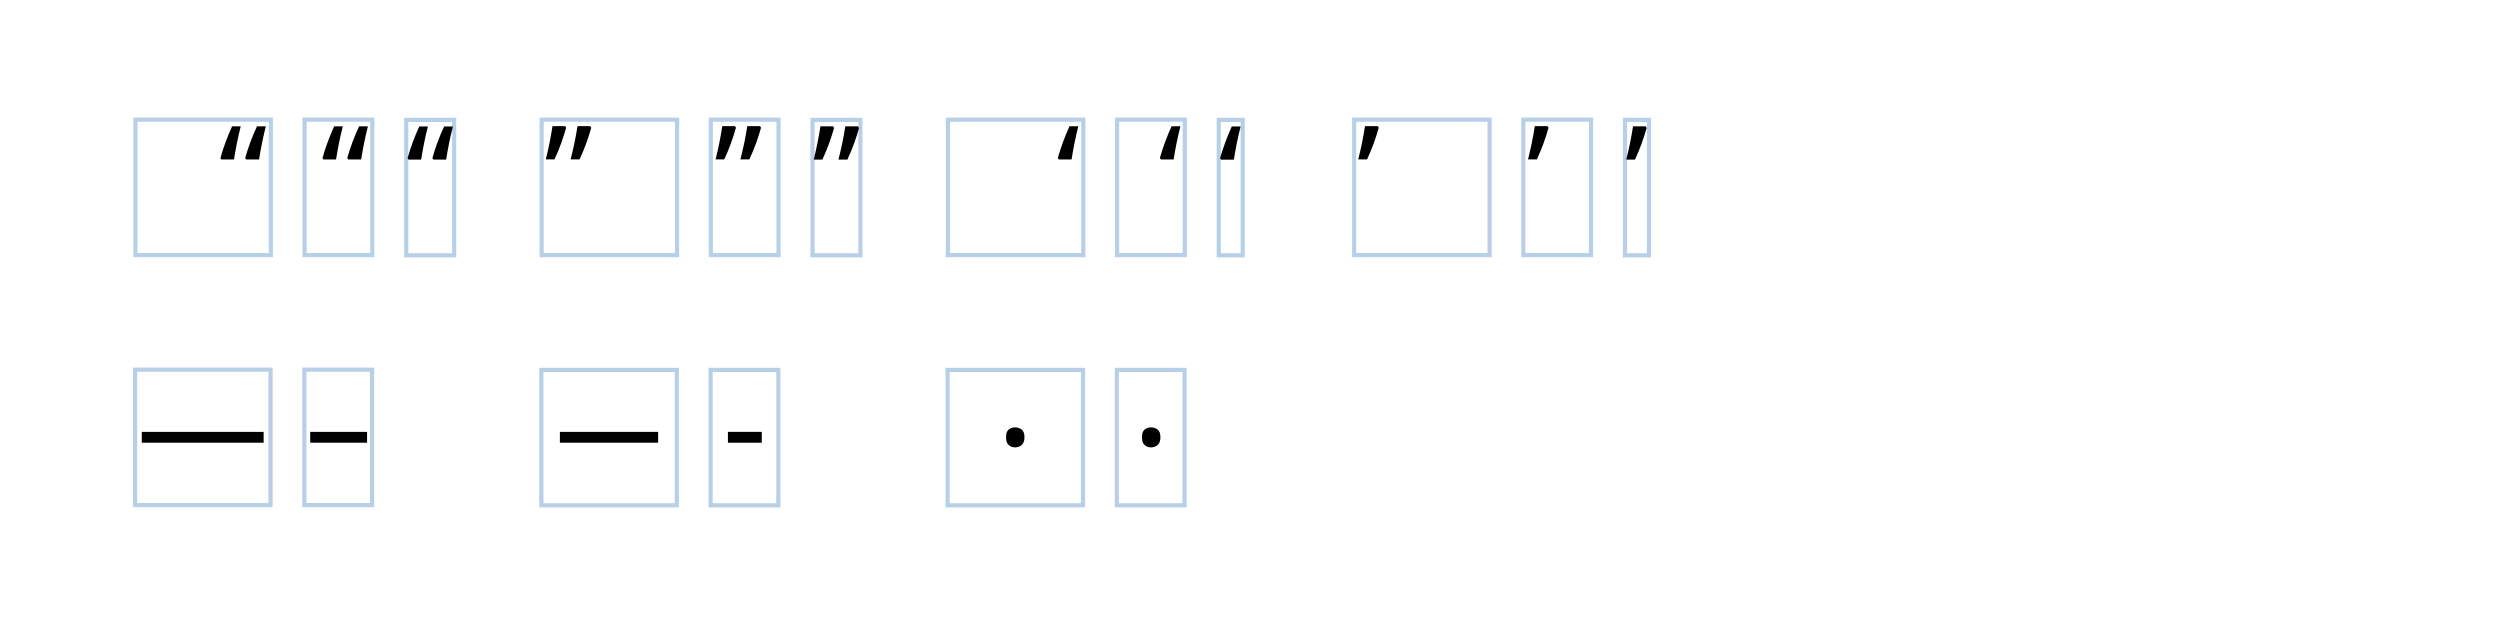 <?xml version="1.0" encoding="utf-8"?>
<!-- Generator: Adobe Illustrator 23.1.0, SVG Export Plug-In . SVG Version: 6.00 Build 0)  -->
<svg version="1.1" id="图层_1" xmlns="http://www.w3.org/2000/svg" xmlns:xlink="http://www.w3.org/1999/xlink" x="0px" y="0px"
	 viewBox="0 0 2400 600" style="enable-background:new 0 0 2400 600;" xml:space="preserve">
<style type="text/css">
	.st0{fill:none;stroke:#B8D0E7;stroke-width:4;stroke-miterlimit:10;}
</style>
<rect x="130" y="114.9" class="st0" width="130" height="130"/>
<rect x="292.4" y="114.9" class="st0" width="65" height="130"/>
<rect x="390" y="115.1" class="st0" width="46" height="130"/>
<rect x="129.7" y="354.9" class="st0" width="130" height="130"/>
<rect x="292.2" y="354.9" class="st0" width="65" height="130"/>
<rect x="519.7" y="355.1" class="st0" width="130" height="130"/>
<g>
	<path d="M231.1,121.2c-2.8,11.2-4.9,21.8-6.5,31.9h-12.2l-0.8-1.4c2.8-10,6.5-20.1,11.2-30.4H231.1z M255.2,121.2
		c-2.8,11.2-4.9,21.8-6.5,31.9h-12.4l-0.9-1.4c2.8-10,6.5-20.1,11.3-30.4H255.2z"/>
</g>
<g>
	<path d="M136.1,425v-10.4h117V425H136.1z"/>
</g>
<g>
	<path d="M329.1,121.2c-2.8,11.2-4.9,21.8-6.5,31.9h-12.2l-0.8-1.4c2.8-10,6.5-20.1,11.2-30.4H329.1z M353.2,121.2
		c-2.8,11.2-4.9,21.8-6.5,31.9h-12.4l-0.9-1.4c2.8-10,6.5-20.1,11.3-30.4H353.2z"/>
</g>
<g>
	<path d="M297.8,425v-10.4h54.6V425H297.8z"/>
</g>
<g>
	<path d="M410.8,121.3c-2.8,11.1-4.9,21.7-6.5,31.9h-12.2l-0.8-1.4c2.8-10.1,6.5-20.2,11.2-30.4H410.8z M434.8,121.3
		c-2.8,11.1-4.9,21.7-6.5,31.9H416l-0.9-1.4c2.8-10.1,6.5-20.2,11.3-30.4H434.8z"/>
</g>
<g>
	<path d="M631.8,414.6V425h-94.3v-10.4H631.8z"/>
</g>
<rect x="682.2" y="355.1" class="st0" width="65" height="130"/>
<g>
	<path d="M698.8,425v-10.4h32.5V425H698.8z"/>
</g>
<rect x="909.7" y="355.1" class="st0" width="130" height="130"/>
<g>
	<path d="M965.8,419.7c0-3.5,0.8-5.9,2.5-7.3c1.7-1.4,3.7-2.1,6.2-2.1c2.4,0,4.5,0.7,6.3,2.1c1.8,1.4,2.7,3.9,2.7,7.3
		c0,3.5-0.9,6-2.7,7.5c-1.8,1.5-3.9,2.3-6.3,2.3c-2.4,0-4.5-0.8-6.2-2.3C966.6,425.7,965.8,423.2,965.8,419.7z"/>
</g>
<rect x="1072.2" y="355.1" class="st0" width="65" height="130"/>
<g>
	<path d="M1096.3,419.7c0-3.5,0.8-5.9,2.5-7.3c1.7-1.4,3.7-2.1,6.2-2.1c2.4,0,4.5,0.7,6.3,2.1c1.8,1.4,2.7,3.9,2.7,7.3
		c0,3.5-0.9,6-2.7,7.5c-1.8,1.5-3.9,2.3-6.3,2.3c-2.4,0-4.5-0.8-6.2-2.3C1097.1,425.7,1096.3,423.2,1096.3,419.7z"/>
</g>
<rect x="520" y="114.9" class="st0" width="130" height="130"/>
<rect x="682.4" y="114.9" class="st0" width="65" height="130"/>
<rect x="780" y="115.1" class="st0" width="46" height="130"/>
<g>
	<path d="M543.5,122.6c-2.8,10.1-6.5,20.3-11.2,30.4H524c2.7-10.9,4.8-21.5,6.4-31.9h12.2L543.5,122.6z M567.6,122.6
		c-2.8,10.1-6.5,20.3-11.2,30.4h-8.6c2.8-10.9,5-21.5,6.6-31.9h12.2L567.6,122.6z"/>
</g>
<g>
	<path d="M706.5,122.6c-2.8,10.1-6.5,20.3-11.2,30.4H687c2.7-10.9,4.8-21.5,6.4-31.9h12.2L706.5,122.6z M730.6,122.6
		c-2.8,10.1-6.5,20.3-11.2,30.4h-8.6c2.8-10.9,5-21.5,6.6-31.9h12.2L730.6,122.6z"/>
</g>
<g>
	<path d="M800.7,122.8c-2.8,10.1-6.5,20.3-11.2,30.4h-8.3c2.7-10.9,4.8-21.5,6.4-31.9h12.2L800.7,122.8z M824.7,122.8
		c-2.8,10.1-6.5,20.3-11.2,30.4h-8.6c2.8-10.9,5-21.5,6.6-31.9h12.2L824.7,122.8z"/>
</g>
<rect x="910" y="114.9" class="st0" width="130" height="130"/>
<rect x="1072.4" y="114.9" class="st0" width="65" height="130"/>
<rect x="1170" y="115.1" class="st0" width="23" height="130"/>
<g>
	<path d="M1015.5,151.6c2.9-10.1,6.6-20.2,11.2-30.4h8.5c-2.8,11.1-4.9,21.7-6.5,31.9h-12.3L1015.5,151.6z"/>
</g>
<g>
	<path d="M1113.5,151.6c2.9-10.1,6.6-20.2,11.2-30.4h8.5c-2.8,11.1-4.9,21.7-6.5,31.9h-12.3L1113.5,151.6z"/>
</g>
<g>
	<path d="M1171.3,151.8c2.9-10.1,6.6-20.2,11.2-30.4h8.5c-2.8,11.1-4.9,21.7-6.5,31.9h-12.3L1171.3,151.8z"/>
</g>
<rect x="1300" y="114.9" class="st0" width="130" height="130"/>
<rect x="1462.4" y="114.9" class="st0" width="65" height="130"/>
<rect x="1560" y="115.1" class="st0" width="23" height="130"/>
<g>
	<path d="M1323.6,122.6c-2.8,10.1-6.5,20.3-11.2,30.4h-8.5c2.8-10.9,4.9-21.5,6.5-31.9h12.2L1323.6,122.6z"/>
</g>
<g>
	<path d="M1486.6,122.6c-2.8,10.1-6.5,20.3-11.2,30.4h-8.5c2.8-10.9,4.9-21.5,6.5-31.9h12.2L1486.6,122.6z"/>
</g>
<g>
	<path d="M1580.8,122.8c-2.8,10.1-6.5,20.2-11.2,30.4h-8.4c2.8-10.9,4.9-21.5,6.5-31.9h12.2L1580.8,122.8z"/>
</g>
</svg>
